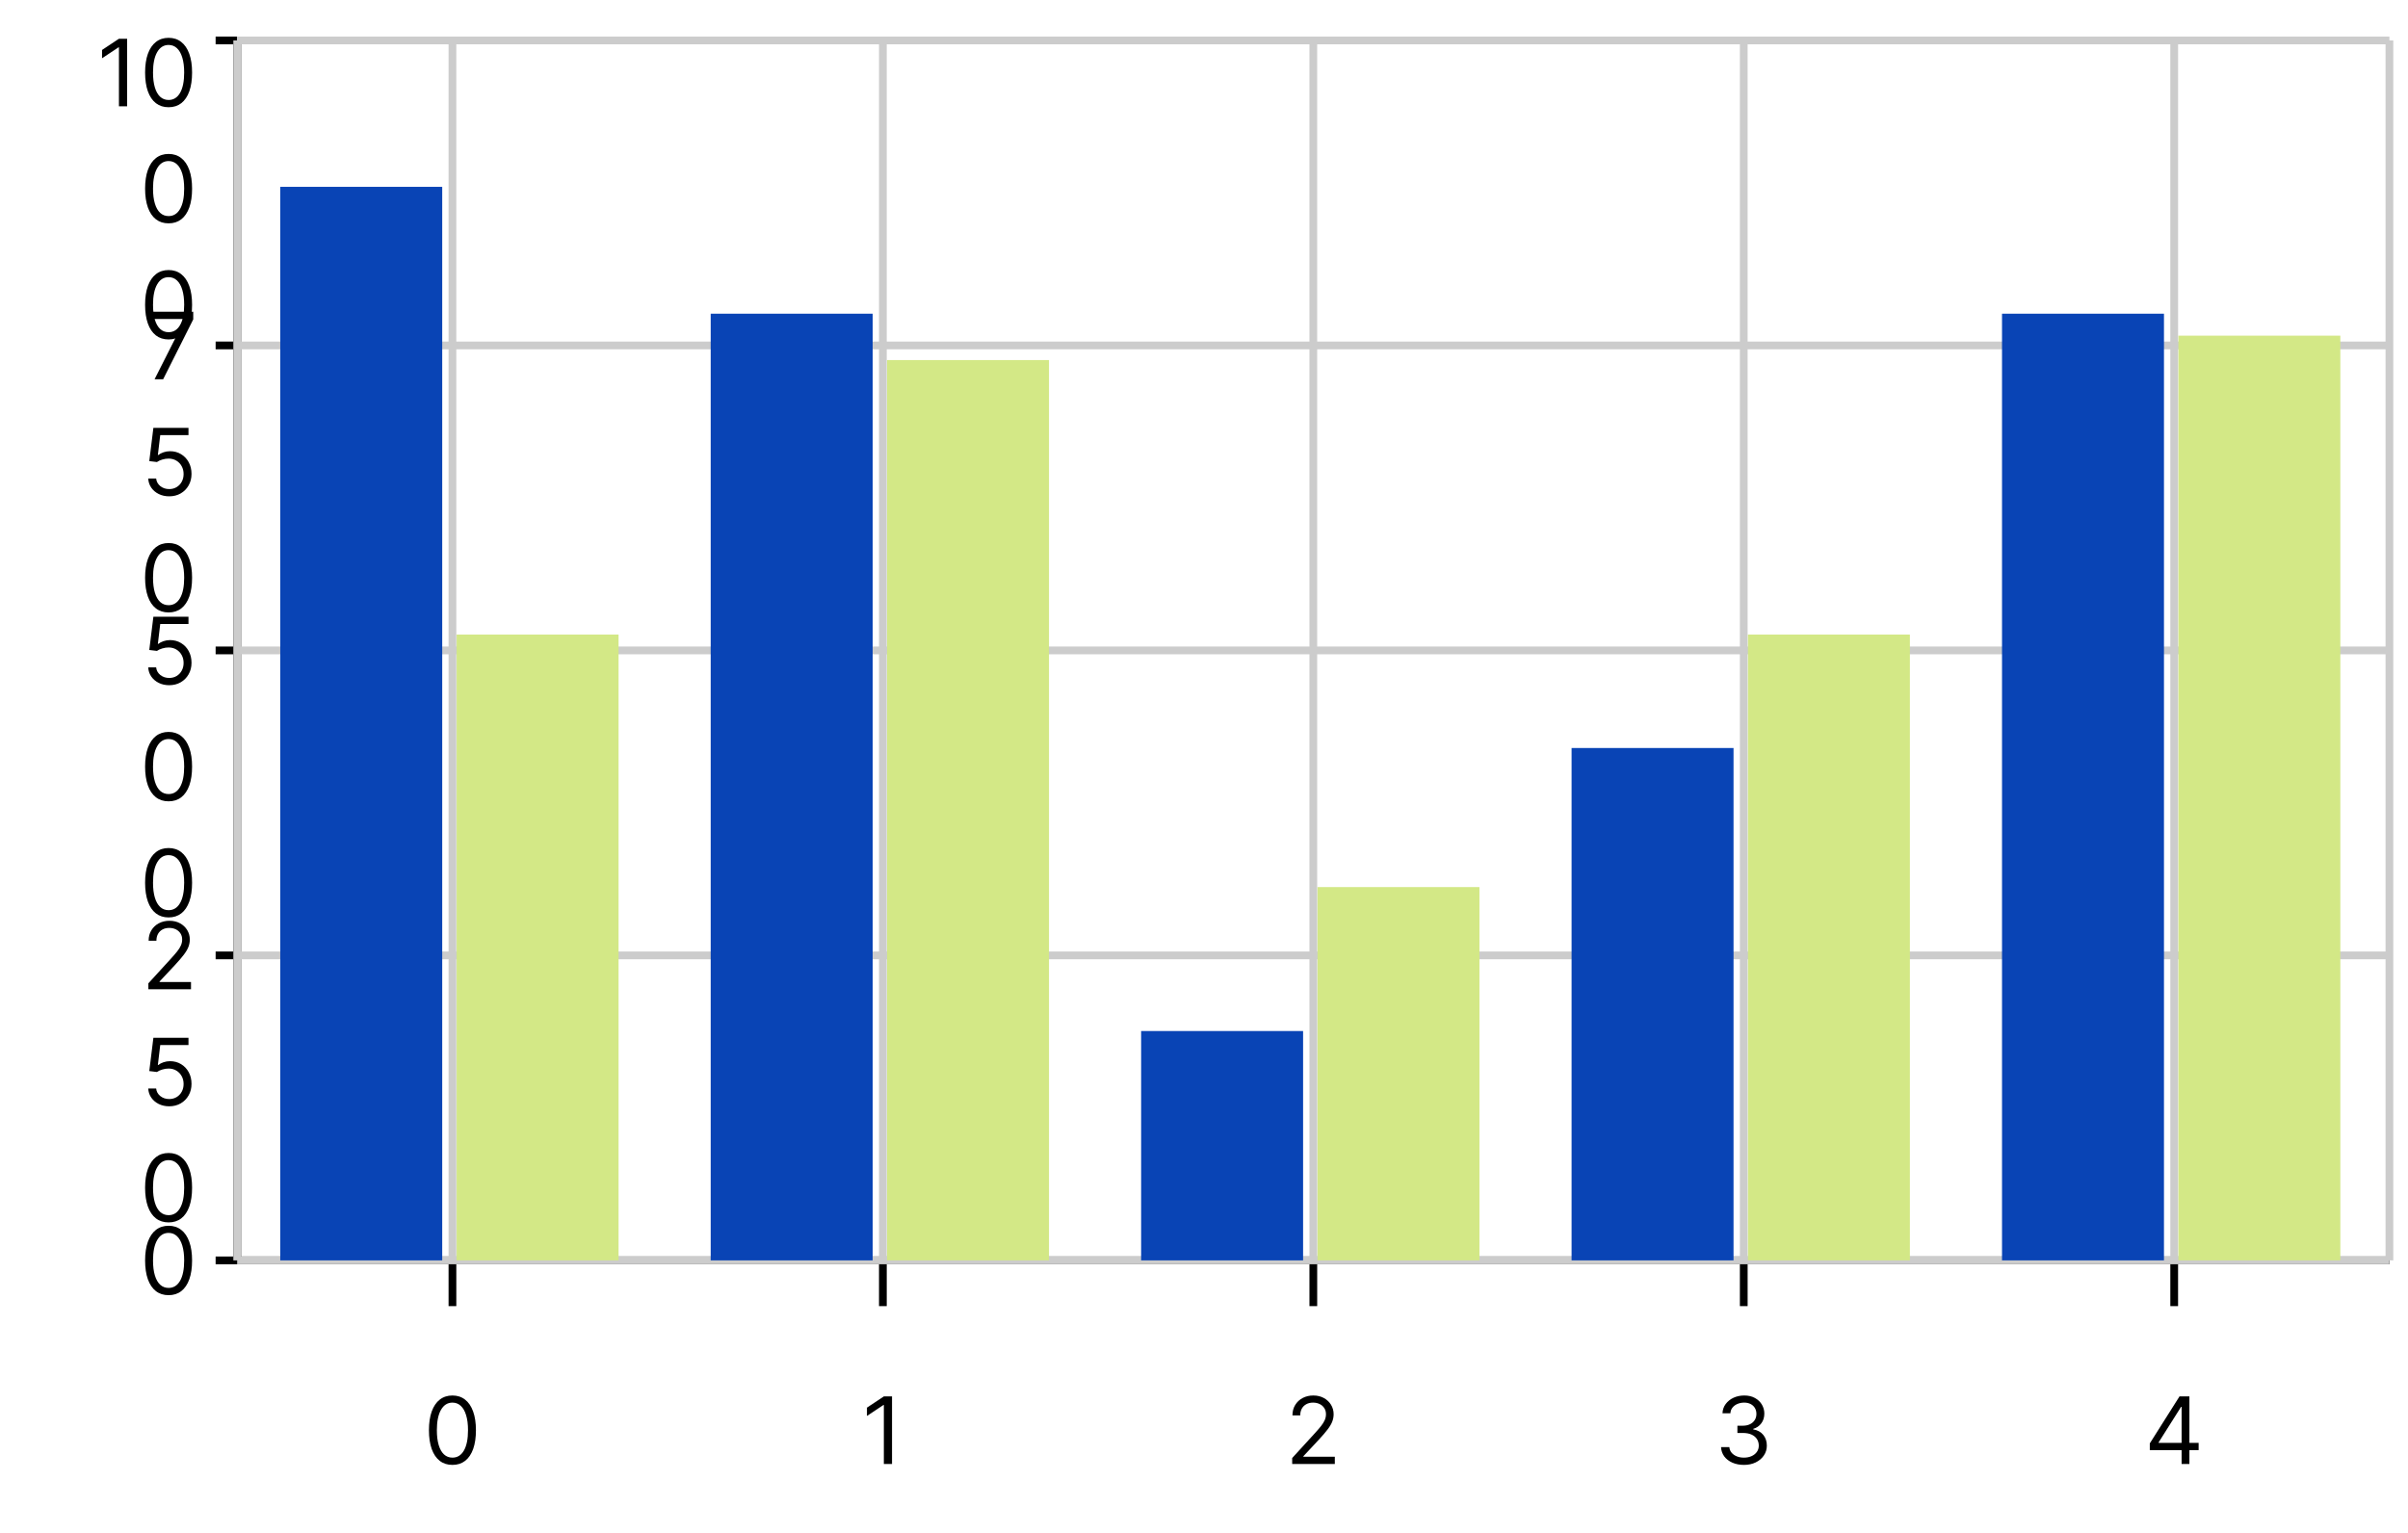 <svg width="311" height="198" viewBox="0 0 311 198" fill="none" xmlns="http://www.w3.org/2000/svg">
<path d="M30.637 162.825H308.6" stroke="black"/>
<path d="M58.434 168.735V162.825" stroke="black"/>
<path d="M58.434 189.247C57.791 189.247 57.245 189.072 56.793 188.722C56.341 188.37 55.996 187.86 55.757 187.193C55.519 186.522 55.399 185.712 55.399 184.764C55.399 183.82 55.519 183.015 55.757 182.347C55.999 181.677 56.345 181.166 56.797 180.813C57.252 180.458 57.797 180.281 58.434 180.281C59.07 180.281 59.614 180.458 60.066 180.813C60.52 181.166 60.867 181.677 61.105 182.347C61.347 183.015 61.468 183.82 61.468 184.764C61.468 185.712 61.348 186.522 61.11 187.193C60.871 187.86 60.526 188.37 60.074 188.722C59.622 189.072 59.075 189.247 58.434 189.247ZM58.434 188.309C59.07 188.309 59.564 188.002 59.916 187.389C60.269 186.775 60.445 185.9 60.445 184.764C60.445 184.008 60.364 183.364 60.202 182.833C60.043 182.302 59.813 181.897 59.512 181.619C59.213 181.34 58.854 181.201 58.434 181.201C57.803 181.201 57.31 181.512 56.955 182.134C56.6 182.754 56.422 183.63 56.422 184.764C56.422 185.519 56.502 186.161 56.661 186.69C56.82 187.218 57.049 187.62 57.347 187.896C57.648 188.171 58.01 188.309 58.434 188.309Z" fill="black"/>
<path d="M114.026 168.735V162.825" stroke="black"/>
<path d="M115.208 180.4V189.127H114.152V181.508H114.1L111.97 182.923V181.849L114.152 180.4H115.208Z" fill="black"/>
<path d="M169.619 168.735V162.825" stroke="black"/>
<path d="M166.889 189.127V188.36L169.77 185.207C170.108 184.837 170.386 184.516 170.605 184.244C170.824 183.968 170.986 183.71 171.091 183.468C171.199 183.224 171.253 182.968 171.253 182.701C171.253 182.394 171.179 182.129 171.031 181.904C170.886 181.68 170.687 181.506 170.435 181.384C170.182 181.262 169.898 181.201 169.582 181.201C169.247 181.201 168.954 181.271 168.704 181.41C168.457 181.546 168.266 181.738 168.129 181.985C167.996 182.232 167.929 182.522 167.929 182.854H166.923C166.923 182.343 167.041 181.894 167.277 181.508C167.513 181.122 167.834 180.82 168.24 180.604C168.649 180.389 169.108 180.281 169.616 180.281C170.128 180.281 170.581 180.389 170.976 180.604C171.371 180.82 171.68 181.112 171.905 181.478C172.129 181.845 172.241 182.252 172.241 182.701C172.241 183.022 172.183 183.336 172.067 183.643C171.953 183.947 171.754 184.286 171.47 184.661C171.189 185.033 170.798 185.488 170.298 186.025L168.338 188.122V188.19H172.395V189.127H166.889Z" fill="black"/>
<path d="M225.211 168.735V162.825" stroke="black"/>
<path d="M225.243 189.247C224.68 189.247 224.179 189.15 223.739 188.957C223.301 188.764 222.953 188.495 222.695 188.151C222.439 187.805 222.3 187.403 222.277 186.945H223.351C223.373 187.227 223.47 187.47 223.641 187.674C223.811 187.876 224.034 188.032 224.31 188.143C224.585 188.254 224.891 188.309 225.226 188.309C225.601 188.309 225.933 188.244 226.223 188.113C226.513 187.982 226.74 187.8 226.905 187.568C227.07 187.335 227.152 187.065 227.152 186.758C227.152 186.437 227.072 186.154 226.913 185.91C226.754 185.663 226.521 185.47 226.214 185.33C225.908 185.191 225.533 185.122 225.089 185.122H224.391V184.184H225.089C225.436 184.184 225.74 184.122 226.001 183.997C226.266 183.872 226.471 183.695 226.619 183.468C226.77 183.241 226.845 182.974 226.845 182.667C226.845 182.372 226.78 182.114 226.649 181.896C226.518 181.677 226.334 181.506 226.095 181.384C225.859 181.262 225.581 181.201 225.26 181.201C224.959 181.201 224.675 181.256 224.408 181.367C224.143 181.475 223.927 181.633 223.76 181.84C223.592 182.045 223.501 182.292 223.487 182.582H222.464C222.481 182.124 222.619 181.724 222.878 181.38C223.136 181.033 223.474 180.764 223.892 180.57C224.312 180.377 224.774 180.281 225.277 180.281C225.817 180.281 226.28 180.39 226.666 180.609C227.052 180.825 227.349 181.11 227.557 181.465C227.764 181.82 227.868 182.204 227.868 182.616C227.868 183.107 227.739 183.526 227.48 183.873C227.224 184.22 226.876 184.46 226.436 184.593V184.661C226.987 184.752 227.418 184.987 227.727 185.364C228.037 185.739 228.192 186.204 228.192 186.758C228.192 187.232 228.062 187.658 227.804 188.036C227.548 188.411 227.199 188.707 226.756 188.923C226.312 189.139 225.808 189.247 225.243 189.247Z" fill="black"/>
<path d="M280.804 168.735V162.825" stroke="black"/>
<path d="M277.653 187.337V186.468L281.488 180.4H282.119V181.747H281.693L278.795 186.332V186.4H283.96V187.337H277.653ZM281.761 189.127V187.073V186.668V180.4H282.767V189.127H281.761Z" fill="black"/>
<path d="M30.637 5.225V162.825" stroke="black"/>
<path d="M27.848 162.825H30.637" stroke="black"/>
<path d="M21.774 167.32C21.132 167.32 20.585 167.146 20.134 166.796C19.682 166.444 19.337 165.934 19.098 165.266C18.86 164.596 18.74 163.786 18.74 162.837C18.74 161.894 18.86 161.089 19.098 160.421C19.34 159.751 19.686 159.239 20.138 158.887C20.592 158.532 21.138 158.355 21.774 158.355C22.411 158.355 22.955 158.532 23.406 158.887C23.861 159.239 24.207 159.751 24.446 160.421C24.688 161.089 24.808 161.894 24.808 162.837C24.808 163.786 24.689 164.596 24.45 165.266C24.212 165.934 23.867 166.444 23.415 166.796C22.963 167.146 22.416 167.32 21.774 167.32ZM21.774 166.383C22.411 166.383 22.905 166.076 23.257 165.462C23.61 164.849 23.786 163.974 23.786 162.837C23.786 162.082 23.705 161.438 23.543 160.907C23.384 160.376 23.154 159.971 22.852 159.693C22.554 159.414 22.195 159.275 21.774 159.275C21.143 159.275 20.651 159.586 20.296 160.208C19.94 160.828 19.763 161.704 19.763 162.837C19.763 163.593 19.842 164.235 20.002 164.764C20.161 165.292 20.389 165.694 20.688 165.97C20.989 166.245 21.351 166.383 21.774 166.383Z" fill="black"/>
<path d="M27.849 123.425H30.638" stroke="black"/>
<path d="M19.162 127.801V127.034L22.043 123.881C22.381 123.511 22.659 123.19 22.878 122.918C23.097 122.642 23.259 122.383 23.364 122.142C23.472 121.898 23.526 121.642 23.526 121.375C23.526 121.068 23.452 120.803 23.304 120.578C23.159 120.354 22.96 120.18 22.708 120.058C22.455 119.936 22.171 119.875 21.855 119.875C21.52 119.875 21.227 119.945 20.977 120.084C20.73 120.22 20.539 120.412 20.402 120.659C20.269 120.906 20.202 121.196 20.202 121.528H19.196C19.196 121.017 19.314 120.568 19.55 120.182C19.786 119.795 20.107 119.494 20.513 119.278C20.922 119.062 21.381 118.954 21.889 118.954C22.401 118.954 22.854 119.062 23.249 119.278C23.644 119.494 23.953 119.785 24.178 120.152C24.402 120.518 24.514 120.926 24.514 121.375C24.514 121.696 24.456 122.01 24.34 122.317C24.226 122.621 24.027 122.96 23.743 123.335C23.462 123.707 23.071 124.162 22.571 124.699L20.611 126.795V126.864H24.668V127.801H19.162ZM21.854 142.92C21.354 142.92 20.904 142.821 20.503 142.622C20.103 142.423 19.782 142.151 19.54 141.804C19.299 141.457 19.167 141.062 19.144 140.619H20.167C20.206 141.014 20.386 141.341 20.704 141.599C21.025 141.855 21.408 141.983 21.854 141.983C22.212 141.983 22.53 141.899 22.809 141.731C23.09 141.564 23.31 141.334 23.469 141.041C23.631 140.746 23.712 140.412 23.712 140.04C23.712 139.659 23.628 139.32 23.461 139.021C23.296 138.72 23.069 138.483 22.779 138.31C22.489 138.136 22.158 138.048 21.786 138.045C21.519 138.043 21.245 138.084 20.964 138.169C20.682 138.251 20.451 138.358 20.269 138.489L19.28 138.369L19.809 134.074H24.343V135.011H20.695L20.388 137.585H20.439C20.619 137.443 20.843 137.325 21.113 137.231C21.383 137.138 21.664 137.091 21.956 137.091C22.491 137.091 22.966 137.219 23.384 137.474C23.805 137.727 24.134 138.074 24.373 138.514C24.614 138.954 24.735 139.457 24.735 140.023C24.735 140.579 24.61 141.077 24.36 141.514C24.113 141.949 23.772 142.293 23.337 142.545C22.903 142.795 22.408 142.92 21.854 142.92ZM21.774 157.92C21.132 157.92 20.585 157.746 20.134 157.396C19.682 157.044 19.337 156.534 19.098 155.866C18.86 155.196 18.74 154.386 18.74 153.437C18.74 152.494 18.86 151.689 19.098 151.021C19.34 150.351 19.686 149.839 20.138 149.487C20.593 149.132 21.138 148.954 21.774 148.954C22.411 148.954 22.955 149.132 23.407 149.487C23.861 149.839 24.208 150.351 24.446 151.021C24.688 151.689 24.808 152.494 24.808 153.437C24.808 154.386 24.689 155.196 24.451 155.866C24.212 156.534 23.867 157.044 23.415 157.396C22.963 157.746 22.416 157.92 21.774 157.92ZM21.774 156.983C22.411 156.983 22.905 156.676 23.257 156.062C23.61 155.449 23.786 154.574 23.786 153.437C23.786 152.682 23.705 152.038 23.543 151.507C23.384 150.976 23.154 150.571 22.852 150.293C22.554 150.014 22.195 149.875 21.774 149.875C21.144 149.875 20.651 150.186 20.296 150.808C19.941 151.428 19.763 152.304 19.763 153.437C19.763 154.193 19.843 154.835 20.002 155.364C20.161 155.892 20.389 156.294 20.688 156.57C20.989 156.845 21.351 156.983 21.774 156.983Z" fill="black"/>
<path d="M27.849 84.025H30.638" stroke="black"/>
<path d="M21.854 88.52C21.354 88.52 20.904 88.421 20.503 88.222C20.103 88.023 19.782 87.751 19.54 87.404C19.299 87.057 19.167 86.662 19.144 86.219H20.167C20.206 86.614 20.386 86.941 20.704 87.199C21.025 87.455 21.408 87.583 21.854 87.583C22.212 87.583 22.53 87.499 22.809 87.332C23.09 87.164 23.31 86.934 23.469 86.641C23.631 86.346 23.712 86.012 23.712 85.64C23.712 85.259 23.628 84.92 23.461 84.621C23.296 84.32 23.069 84.083 22.779 83.91C22.489 83.736 22.158 83.648 21.786 83.645C21.519 83.643 21.245 83.684 20.964 83.769C20.682 83.851 20.451 83.958 20.269 84.089L19.28 83.969L19.809 79.674H24.343V80.611H20.695L20.388 83.185H20.439C20.619 83.043 20.843 82.925 21.113 82.832C21.383 82.738 21.664 82.691 21.956 82.691C22.491 82.691 22.966 82.819 23.384 83.074C23.805 83.327 24.134 83.674 24.373 84.114C24.614 84.555 24.735 85.057 24.735 85.623C24.735 86.18 24.61 86.677 24.36 87.114C24.113 87.549 23.772 87.893 23.337 88.145C22.903 88.395 22.408 88.52 21.854 88.52ZM21.774 103.52C21.132 103.52 20.585 103.346 20.134 102.996C19.682 102.644 19.337 102.134 19.098 101.466C18.86 100.796 18.74 99.986 18.74 99.037C18.74 98.094 18.86 97.289 19.098 96.621C19.34 95.951 19.686 95.439 20.138 95.087C20.593 94.732 21.138 94.555 21.774 94.555C22.411 94.555 22.955 94.732 23.407 95.087C23.861 95.439 24.208 95.951 24.446 96.621C24.688 97.289 24.808 98.094 24.808 99.037C24.808 99.986 24.689 100.796 24.451 101.466C24.212 102.134 23.867 102.644 23.415 102.996C22.963 103.346 22.416 103.52 21.774 103.52ZM21.774 102.583C22.411 102.583 22.905 102.276 23.257 101.662C23.61 101.049 23.786 100.174 23.786 99.037C23.786 98.282 23.705 97.638 23.543 97.107C23.384 96.576 23.154 96.171 22.852 95.893C22.554 95.614 22.195 95.475 21.774 95.475C21.144 95.475 20.651 95.786 20.296 96.408C19.941 97.028 19.763 97.904 19.763 99.037C19.763 99.793 19.843 100.435 20.002 100.964C20.161 101.492 20.389 101.894 20.688 102.17C20.989 102.445 21.351 102.583 21.774 102.583ZM21.774 118.52C21.132 118.52 20.585 118.346 20.134 117.996C19.682 117.644 19.337 117.134 19.098 116.466C18.86 115.796 18.74 114.986 18.74 114.037C18.74 113.094 18.86 112.289 19.098 111.621C19.34 110.951 19.686 110.439 20.138 110.087C20.593 109.732 21.138 109.555 21.774 109.555C22.411 109.555 22.955 109.732 23.407 110.087C23.861 110.439 24.208 110.951 24.446 111.621C24.688 112.289 24.808 113.094 24.808 114.037C24.808 114.986 24.689 115.796 24.451 116.466C24.212 117.134 23.867 117.644 23.415 117.996C22.963 118.346 22.416 118.52 21.774 118.52ZM21.774 117.583C22.411 117.583 22.905 117.276 23.257 116.662C23.61 116.049 23.786 115.174 23.786 114.037C23.786 113.282 23.705 112.638 23.543 112.107C23.384 111.576 23.154 111.171 22.852 110.893C22.554 110.614 22.195 110.475 21.774 110.475C21.144 110.475 20.651 110.786 20.296 111.408C19.941 112.028 19.763 112.904 19.763 114.037C19.763 114.793 19.843 115.435 20.002 115.964C20.161 116.492 20.389 116.894 20.688 117.17C20.989 117.445 21.351 117.583 21.774 117.583Z" fill="black"/>
<path d="M27.849 44.625H30.638" stroke="black"/>
<path d="M19.962 49.001L23.866 41.279V41.211H19.366V40.274H24.957V41.263L21.07 49.001H19.962ZM21.854 64.12C21.354 64.12 20.904 64.021 20.503 63.822C20.103 63.623 19.782 63.35 19.54 63.004C19.299 62.657 19.167 62.263 19.144 61.819H20.167C20.207 62.214 20.386 62.541 20.704 62.799C21.025 63.055 21.408 63.183 21.854 63.183C22.212 63.183 22.53 63.099 22.809 62.931C23.09 62.764 23.31 62.534 23.469 62.241C23.631 61.946 23.712 61.612 23.712 61.24C23.712 60.859 23.628 60.52 23.461 60.221C23.296 59.92 23.069 59.683 22.779 59.51C22.489 59.336 22.158 59.248 21.786 59.245C21.519 59.243 21.245 59.284 20.964 59.369C20.682 59.451 20.451 59.558 20.269 59.689L19.28 59.569L19.809 55.274H24.343V56.211H20.695L20.388 58.785H20.439C20.619 58.643 20.843 58.525 21.113 58.431C21.383 58.338 21.664 58.291 21.957 58.291C22.491 58.291 22.966 58.419 23.384 58.674C23.805 58.927 24.134 59.274 24.373 59.714C24.614 60.154 24.735 60.657 24.735 61.223C24.735 61.779 24.61 62.277 24.36 62.714C24.113 63.149 23.772 63.493 23.337 63.745C22.903 63.995 22.408 64.12 21.854 64.12ZM21.774 79.12C21.132 79.12 20.585 78.946 20.134 78.596C19.682 78.244 19.337 77.734 19.098 77.066C18.86 76.396 18.74 75.586 18.74 74.638C18.74 73.694 18.86 72.889 19.098 72.221C19.34 71.551 19.686 71.04 20.138 70.687C20.593 70.332 21.138 70.154 21.774 70.154C22.411 70.154 22.955 70.332 23.407 70.687C23.861 71.04 24.208 71.551 24.446 72.221C24.688 72.889 24.808 73.694 24.808 74.638C24.808 75.586 24.689 76.396 24.451 77.066C24.212 77.734 23.867 78.244 23.415 78.596C22.963 78.946 22.416 79.12 21.774 79.12ZM21.774 78.183C22.411 78.183 22.905 77.876 23.257 77.263C23.61 76.649 23.786 75.774 23.786 74.638C23.786 73.882 23.705 73.238 23.543 72.707C23.384 72.176 23.154 71.771 22.852 71.493C22.554 71.214 22.195 71.075 21.774 71.075C21.144 71.075 20.651 71.386 20.296 72.008C19.941 72.627 19.763 73.504 19.763 74.638C19.763 75.393 19.843 76.035 20.002 76.564C20.161 77.092 20.389 77.494 20.688 77.77C20.989 78.045 21.351 78.183 21.774 78.183Z" fill="black"/>
<path d="M27.848 5.225H30.637" stroke="black"/>
<path d="M16.418 5.006V13.733H15.361V6.114H15.31L13.179 7.529V6.455L15.361 5.006H16.418ZM21.774 13.853C21.132 13.853 20.585 13.678 20.134 13.329C19.682 12.976 19.337 12.466 19.098 11.799C18.86 11.128 18.74 10.319 18.74 9.37C18.74 8.427 18.86 7.621 19.098 6.954C19.34 6.283 19.686 5.772 20.138 5.42C20.592 5.064 21.138 4.887 21.774 4.887C22.411 4.887 22.955 5.064 23.406 5.42C23.861 5.772 24.207 6.283 24.446 6.954C24.688 7.621 24.808 8.427 24.808 9.37C24.808 10.319 24.689 11.128 24.45 11.799C24.212 12.466 23.867 12.976 23.415 13.329C22.963 13.678 22.416 13.853 21.774 13.853ZM21.774 12.915C22.411 12.915 22.905 12.608 23.257 11.995C23.61 11.381 23.786 10.506 23.786 9.37C23.786 8.614 23.705 7.971 23.543 7.439C23.384 6.908 23.154 6.503 22.852 6.225C22.554 5.947 22.195 5.807 21.774 5.807C21.143 5.807 20.651 6.118 20.296 6.741C19.94 7.36 19.763 8.236 19.763 9.37C19.763 10.126 19.842 10.768 20.002 11.296C20.161 11.824 20.389 12.226 20.688 12.502C20.989 12.777 21.351 12.915 21.774 12.915ZM21.774 28.853C21.132 28.853 20.585 28.678 20.134 28.329C19.682 27.976 19.337 27.466 19.098 26.799C18.86 26.128 18.74 25.319 18.74 24.37C18.74 23.427 18.86 22.621 19.098 21.954C19.34 21.283 19.686 20.772 20.138 20.42C20.592 20.064 21.138 19.887 21.774 19.887C22.411 19.887 22.955 20.064 23.406 20.42C23.861 20.772 24.207 21.283 24.446 21.954C24.688 22.621 24.808 23.427 24.808 24.37C24.808 25.319 24.689 26.128 24.45 26.799C24.212 27.466 23.867 27.976 23.415 28.329C22.963 28.678 22.416 28.853 21.774 28.853ZM21.774 27.915C22.411 27.915 22.905 27.608 23.257 26.995C23.61 26.381 23.786 25.506 23.786 24.37C23.786 23.614 23.705 22.971 23.543 22.439C23.384 21.908 23.154 21.503 22.852 21.225C22.554 20.947 22.195 20.807 21.774 20.807C21.143 20.807 20.651 21.118 20.296 21.741C19.94 22.36 19.763 23.236 19.763 24.37C19.763 25.125 19.842 25.768 20.002 26.296C20.161 26.824 20.389 27.226 20.688 27.502C20.989 27.777 21.351 27.915 21.774 27.915ZM21.774 43.853C21.132 43.853 20.585 43.678 20.134 43.329C19.682 42.976 19.337 42.466 19.098 41.799C18.86 41.128 18.74 40.319 18.74 39.37C18.74 38.427 18.86 37.621 19.098 36.954C19.34 36.283 19.686 35.772 20.138 35.42C20.592 35.064 21.138 34.887 21.774 34.887C22.411 34.887 22.955 35.064 23.406 35.42C23.861 35.772 24.207 36.283 24.446 36.954C24.688 37.621 24.808 38.427 24.808 39.37C24.808 40.319 24.689 41.128 24.45 41.799C24.212 42.466 23.867 42.976 23.415 43.329C22.963 43.678 22.416 43.853 21.774 43.853ZM21.774 42.915C22.411 42.915 22.905 42.608 23.257 41.995C23.61 41.381 23.786 40.506 23.786 39.37C23.786 38.614 23.705 37.971 23.543 37.439C23.384 36.908 23.154 36.503 22.852 36.225C22.554 35.947 22.195 35.807 21.774 35.807C21.143 35.807 20.651 36.118 20.296 36.741C19.94 37.36 19.763 38.236 19.763 39.37C19.763 40.126 19.842 40.768 20.002 41.296C20.161 41.824 20.389 42.226 20.688 42.502C20.989 42.778 21.351 42.915 21.774 42.915Z" fill="black"/>
<path d="M30.637 162.825H308.6" stroke="#CCCCCC"/>
<path d="M30.637 123.425H308.6" stroke="#CCCCCC"/>
<path d="M30.637 84.025H308.6" stroke="#CCCCCC"/>
<path d="M30.637 44.625H308.6" stroke="#CCCCCC"/>
<path d="M30.637 5.225H308.6" stroke="#CCCCCC"/>
<path d="M58.434 5.225V162.825" stroke="#CCCCCC"/>
<path d="M114.026 5.225V162.825" stroke="#CCCCCC"/>
<path d="M169.619 5.225V162.825" stroke="#CCCCCC"/>
<path d="M225.211 5.225V162.825" stroke="#CCCCCC"/>
<path d="M280.804 5.225V162.825" stroke="#CCCCCC"/>
<path d="M30.637 5.225V162.825" stroke="#CCCCCC"/>
<path d="M308.6 5.225V162.825" stroke="#CCCCCC"/>
<path d="M36.196 24.137H57.113V162.825H36.196V24.137Z" fill="#0944B5"/>
<path d="M91.789 40.527H112.705V162.825H91.789V40.527Z" fill="#0944B5"/>
<path d="M147.381 133.196H168.298V162.825H147.381V133.196Z" fill="#0944B5"/>
<path d="M202.974 96.633H223.891V162.825H202.974V96.633Z" fill="#0944B5"/>
<path d="M258.566 40.527H279.483V162.825H258.566V40.527Z" fill="#0944B5"/>
<path d="M58.973 81.976H79.89V162.825H58.973V81.976Z" fill="#D3E886"/>
<path d="M114.565 46.516H135.482V162.825H114.565V46.516Z" fill="#D3E886"/>
<path d="M170.158 114.599H191.075V162.825H170.158V114.599Z" fill="#D3E886"/>
<path d="M225.75 81.976H246.667V162.825H225.75V81.976Z" fill="#D3E886"/>
<path d="M281.343 43.364H302.26V162.825H281.343V43.364Z" fill="#D3E886"/>
</svg>
